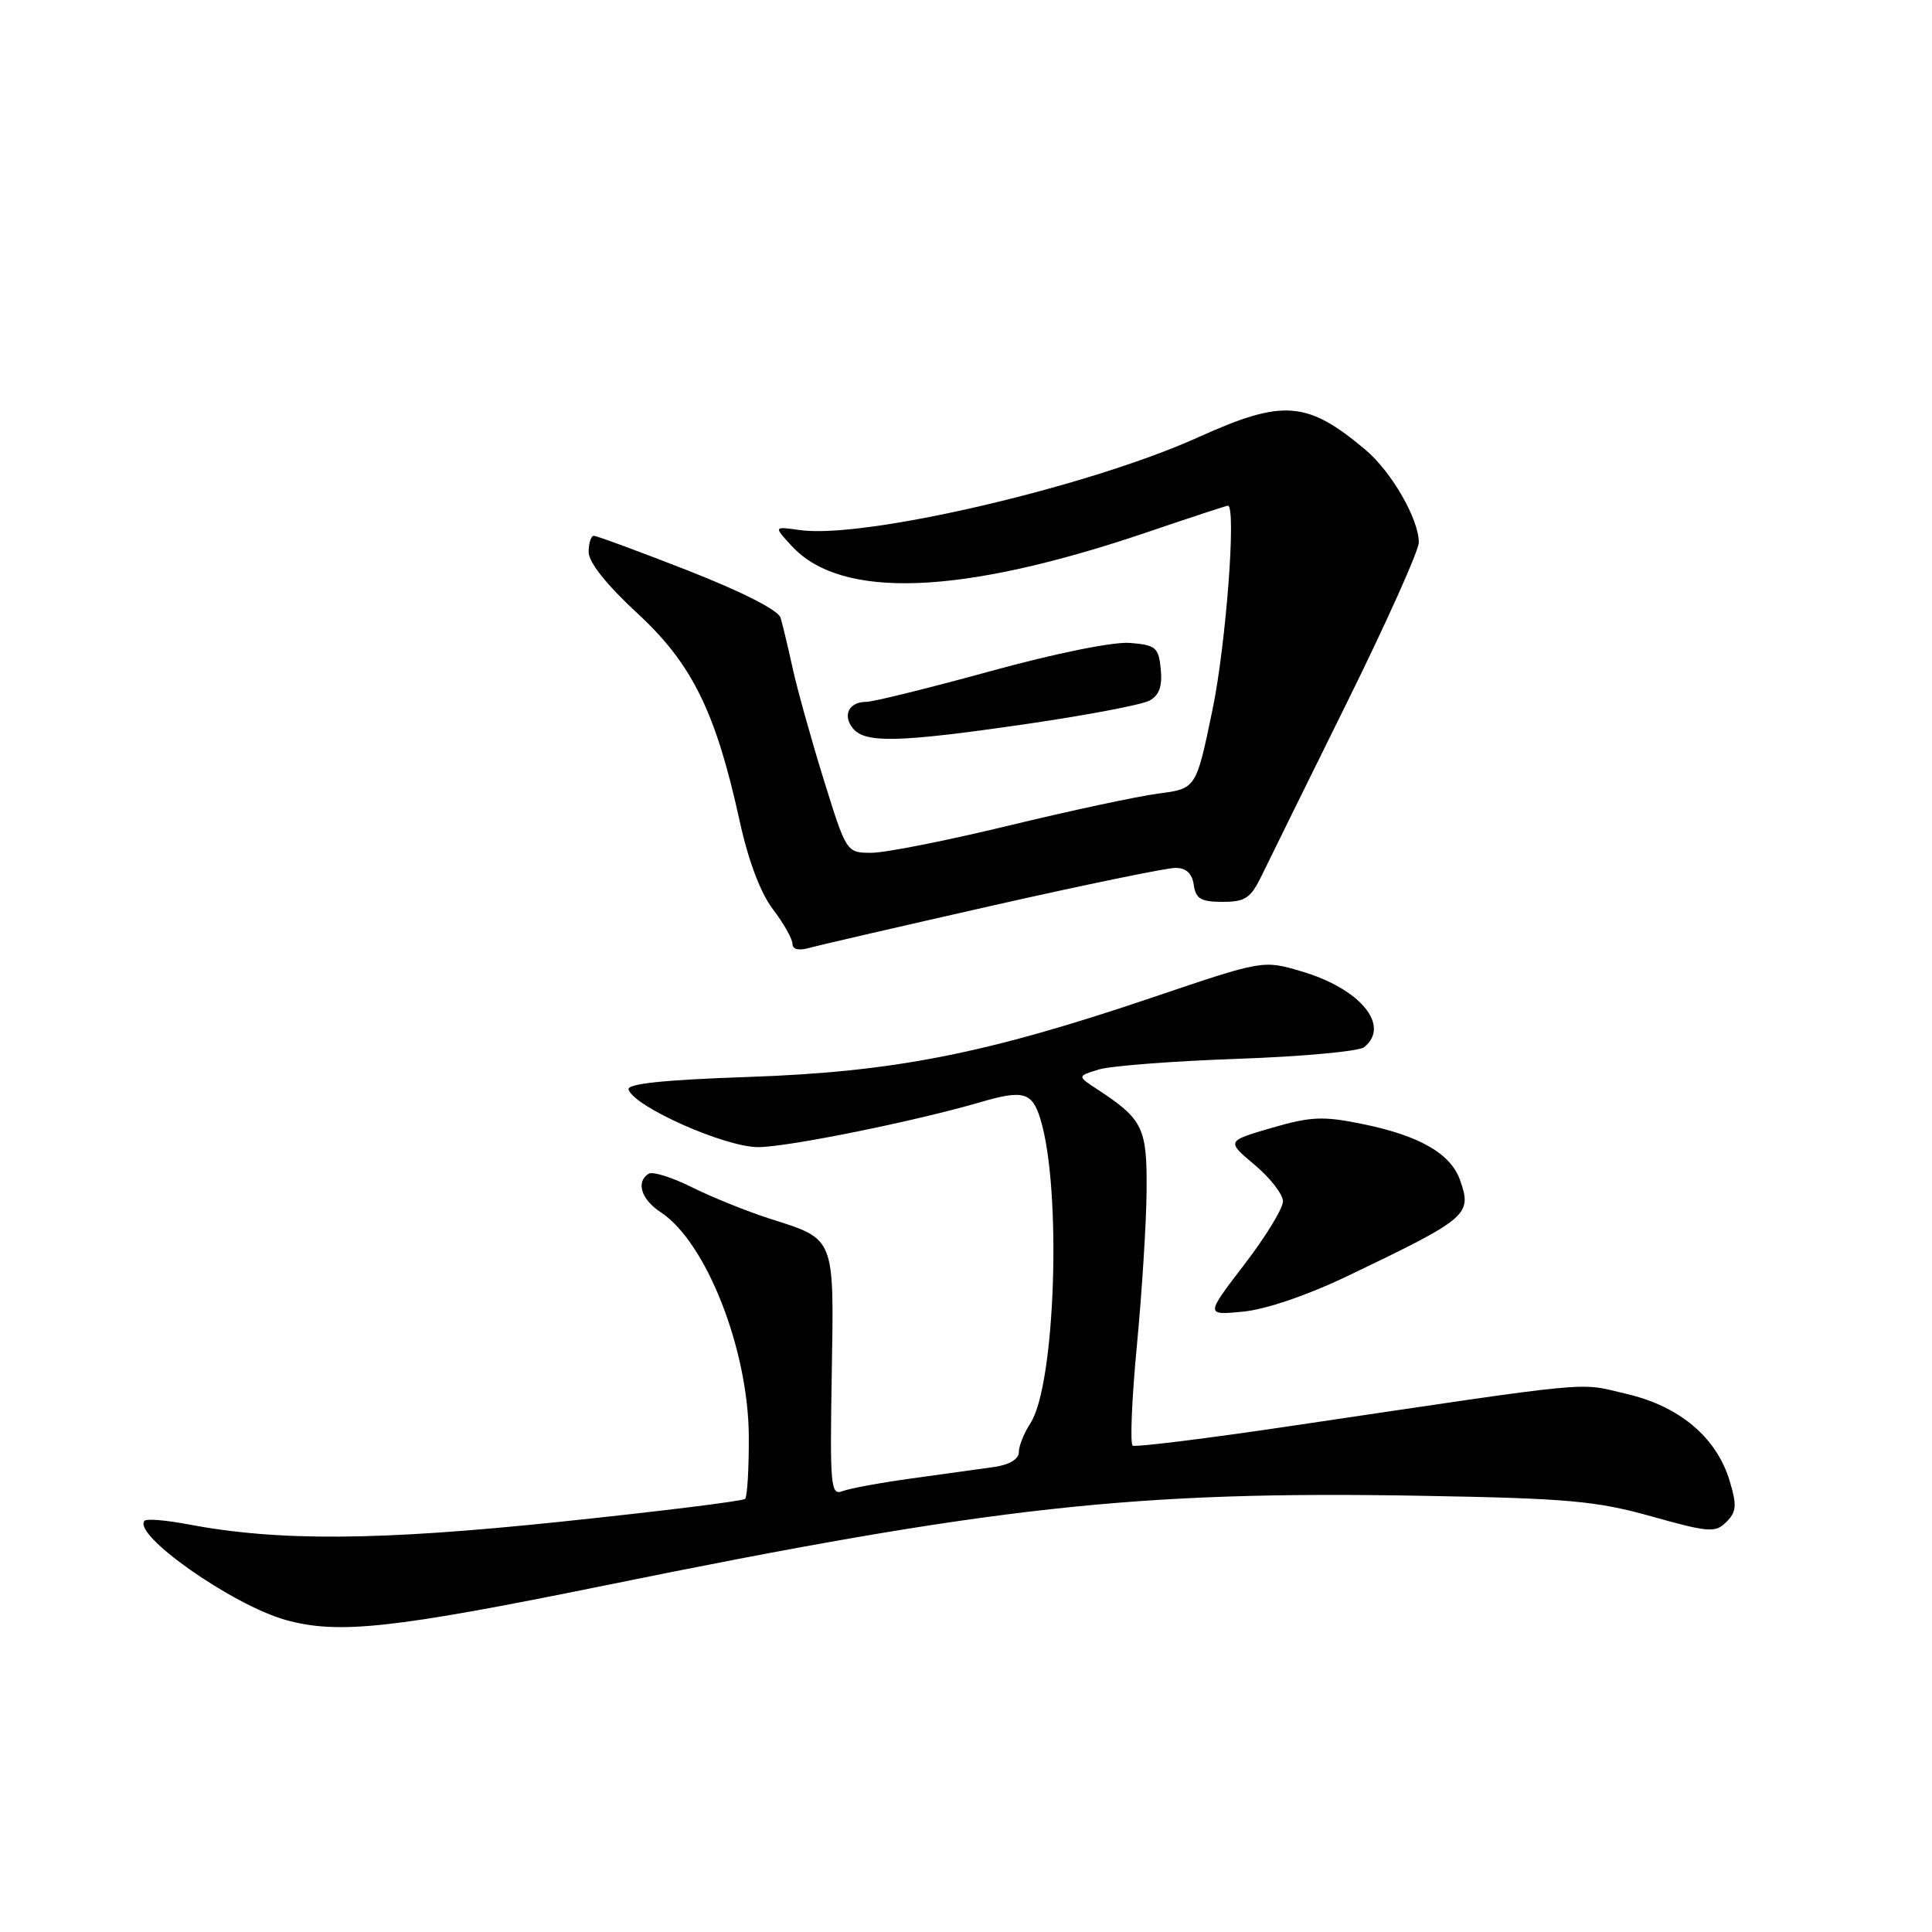 <?xml version="1.0" encoding="UTF-8" standalone="no"?>
<!DOCTYPE svg PUBLIC "-//W3C//DTD SVG 1.1//EN" "http://www.w3.org/Graphics/SVG/1.1/DTD/svg11.dtd" >
<svg xmlns="http://www.w3.org/2000/svg" xmlns:xlink="http://www.w3.org/1999/xlink" version="1.1" viewBox="0 0 256 256">
 <g >
 <path fill="currentColor"
d=" M 80.00 210.11 C 131.55 199.61 150.49 197.53 188.40 198.20 C 207.76 198.54 211.53 198.88 218.83 200.93 C 226.45 203.06 227.30 203.13 228.75 201.67 C 230.09 200.34 230.16 199.47 229.20 196.26 C 227.46 190.47 222.58 186.34 215.49 184.69 C 208.91 183.16 212.25 182.84 171.13 188.94 C 159.92 190.61 150.45 191.78 150.09 191.55 C 149.72 191.32 149.97 185.37 150.64 178.32 C 151.31 171.27 151.90 162.01 151.93 157.75 C 152.00 149.44 151.45 148.31 145.43 144.36 C 142.72 142.59 142.72 142.59 145.61 141.71 C 147.20 141.23 155.47 140.60 164.00 140.30 C 172.53 140.00 180.06 139.31 180.75 138.76 C 184.31 135.91 180.24 130.99 172.42 128.70 C 167.35 127.21 167.35 127.21 152.73 132.16 C 130.59 139.65 118.48 142.03 99.21 142.70 C 87.86 143.09 83.03 143.60 83.29 144.38 C 84.04 146.66 96.06 152.00 100.45 152.00 C 104.34 152.00 121.30 148.57 129.99 146.02 C 135.58 144.39 136.76 144.72 137.85 148.25 C 140.71 157.52 139.86 183.52 136.53 188.59 C 135.69 189.88 135.00 191.60 135.00 192.42 C 135.00 193.34 133.75 194.09 131.75 194.38 C 129.96 194.63 125.10 195.31 120.95 195.88 C 116.79 196.45 112.61 197.21 111.66 197.58 C 110.07 198.19 109.96 197.04 110.21 182.15 C 110.52 163.75 110.72 164.26 102.00 161.48 C 98.97 160.51 94.35 158.64 91.71 157.33 C 89.08 156.01 86.49 155.20 85.96 155.52 C 84.23 156.59 84.95 158.92 87.54 160.62 C 93.56 164.56 99.15 178.76 99.22 190.29 C 99.24 194.57 99.02 198.31 98.73 198.61 C 98.43 198.90 87.46 200.26 74.35 201.63 C 50.10 204.17 36.91 204.26 24.79 201.96 C 21.98 201.43 19.45 201.22 19.17 201.50 C 17.40 203.27 30.79 212.69 37.88 214.66 C 44.81 216.58 52.01 215.80 80.00 210.11 Z  M 178.60 169.06 C 194.58 161.40 195.08 160.97 193.46 156.36 C 192.22 152.85 188.08 150.47 180.50 148.93 C 175.31 147.87 173.69 147.94 168.50 149.45 C 162.50 151.20 162.50 151.20 166.25 154.35 C 168.31 156.08 170.00 158.26 170.00 159.19 C 170.00 160.12 167.69 163.90 164.86 167.58 C 159.73 174.28 159.73 174.28 164.71 173.80 C 167.72 173.51 173.24 171.63 178.60 169.06 Z  M 131.57 119.98 C 143.70 117.24 154.58 115.00 155.75 115.00 C 157.18 115.00 157.96 115.73 158.18 117.25 C 158.44 119.09 159.13 119.50 162.00 119.50 C 165.01 119.50 165.73 119.01 167.19 116.00 C 168.12 114.08 173.18 103.80 178.44 93.17 C 183.70 82.53 188.00 72.95 188.00 71.88 C 188.00 68.78 184.38 62.50 180.92 59.59 C 173.21 53.10 170.02 52.86 158.82 57.92 C 144.27 64.51 114.51 71.44 106.00 70.24 C 102.50 69.74 102.50 69.74 104.90 72.34 C 111.49 79.49 127.35 78.88 151.95 70.54 C 157.69 68.59 162.53 67.00 162.70 67.00 C 163.84 67.00 162.46 85.36 160.67 94.00 C 158.50 104.50 158.50 104.50 153.50 105.15 C 150.75 105.51 141.82 107.42 133.65 109.40 C 125.48 111.38 117.31 113.00 115.48 113.00 C 112.16 113.00 112.16 113.00 109.13 103.25 C 107.47 97.89 105.62 91.25 105.02 88.50 C 104.42 85.75 103.70 82.76 103.43 81.85 C 103.12 80.85 98.35 78.42 91.16 75.60 C 84.69 73.07 79.08 71.00 78.69 71.00 C 78.31 71.00 78.00 71.97 78.00 73.15 C 78.00 74.51 80.36 77.47 84.42 81.23 C 91.70 87.94 94.84 94.31 98.01 108.79 C 99.15 114.03 100.77 118.32 102.41 120.47 C 103.83 122.34 105.00 124.40 105.00 125.05 C 105.00 125.80 105.83 126.00 107.25 125.60 C 108.49 125.25 119.43 122.73 131.57 119.98 Z  M 136.16 95.91 C 144.03 94.76 151.30 93.38 152.30 92.84 C 153.59 92.15 154.03 90.95 153.81 88.68 C 153.53 85.79 153.16 85.47 149.74 85.19 C 147.55 85.01 139.86 86.56 131.22 88.94 C 123.10 91.17 115.70 93.00 114.78 93.00 C 112.48 93.00 111.59 94.80 113.04 96.54 C 114.67 98.51 119.22 98.38 136.16 95.91 Z "/>
</g>
</svg>